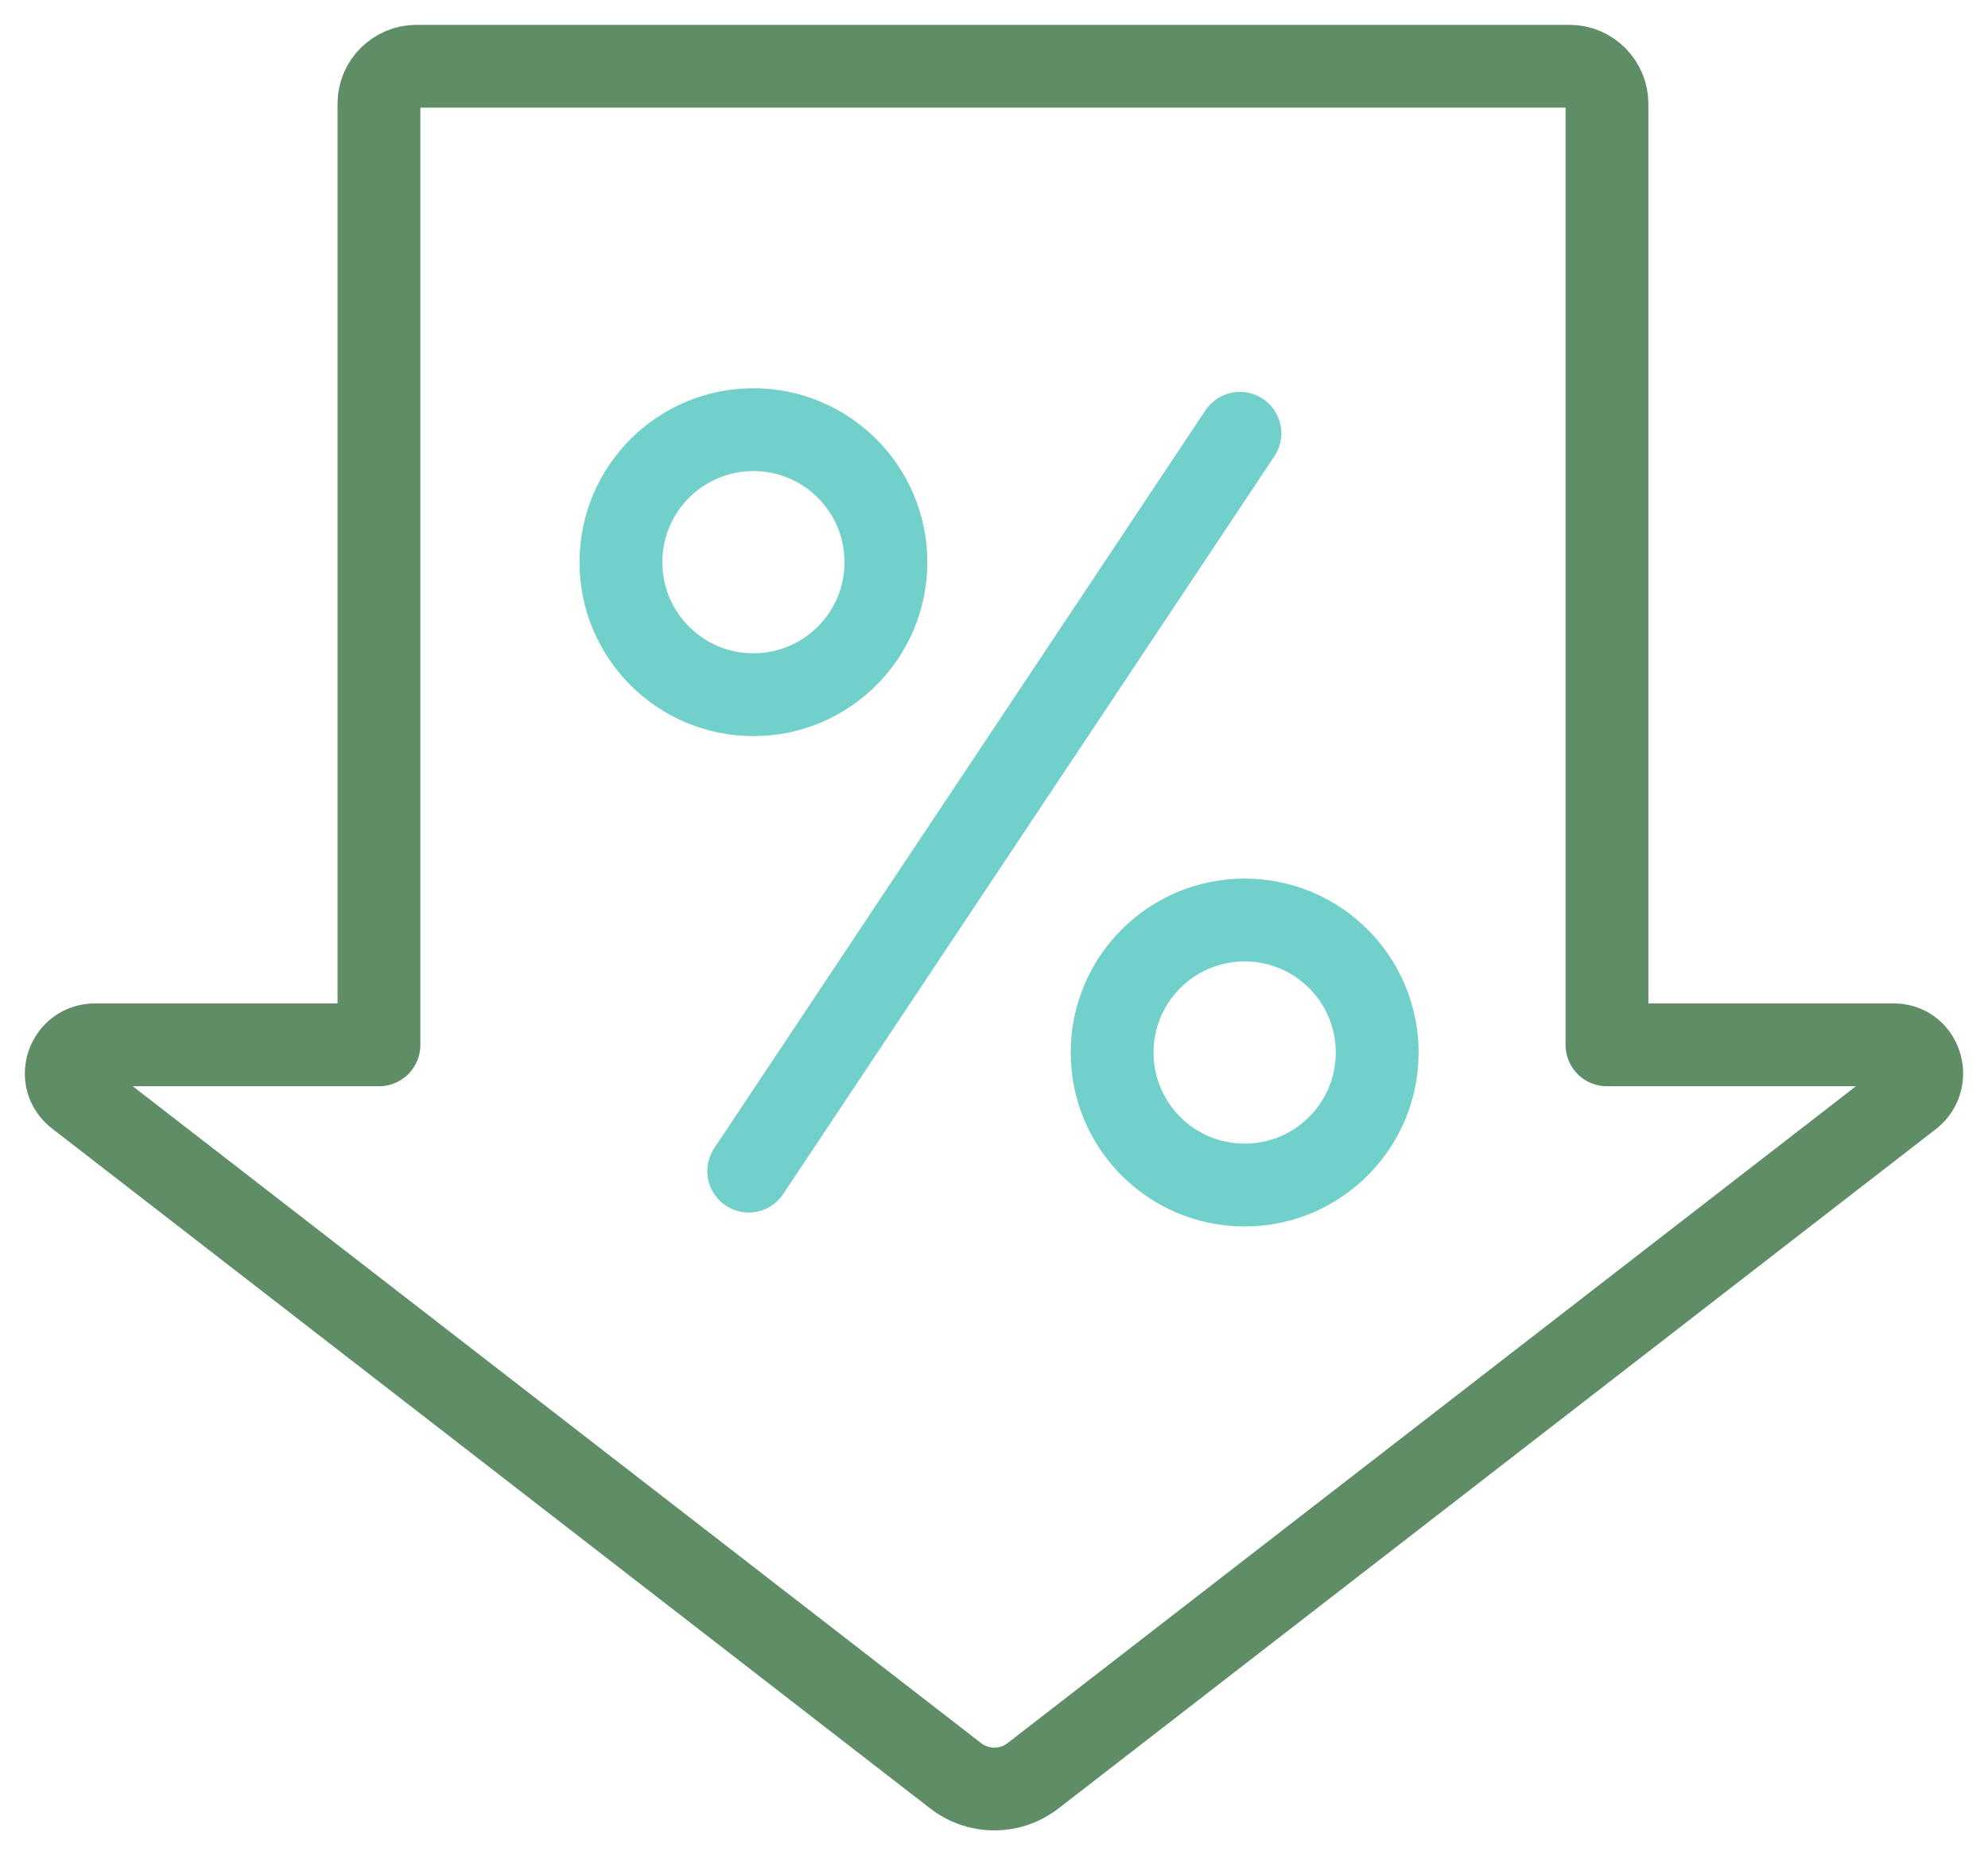 <svg width="60" height="56" viewBox="0 0 60 56" fill="none" xmlns="http://www.w3.org/2000/svg">
<path d="M57.677 33.081L31.195 53.587C30.506 54.138 29.514 54.138 28.825 53.587L2.344 33.081C1.682 32.585 2.04 31.538 2.867 31.538H11.437V3.13C11.437 2.496 11.961 2 12.567 2H47.371C48.004 2 48.5 2.524 48.5 3.13V31.538H57.126C57.952 31.51 58.31 32.558 57.677 33.081Z" stroke="#5E8D66" stroke-width="2.5" stroke-miterlimit="10" stroke-linecap="round" stroke-linejoin="round"/>
<path d="M22.739 20.969C24.948 20.969 26.738 19.178 26.738 16.969C26.738 14.76 24.948 12.969 22.739 12.969C20.53 12.969 18.74 14.76 18.74 16.969C18.74 19.178 20.53 20.969 22.739 20.969Z" stroke="#72D0CA" stroke-width="2.5" stroke-miterlimit="10" stroke-linecap="round" stroke-linejoin="round"/>
<path d="M37.565 35.77C39.774 35.77 41.565 33.979 41.565 31.77C41.565 29.56 39.774 27.77 37.565 27.77C35.355 27.77 33.565 29.56 33.565 31.77C33.565 33.979 35.355 35.77 37.565 35.77Z" stroke="#72D0CA" stroke-width="2.5" stroke-miterlimit="10" stroke-linecap="round" stroke-linejoin="round"/>
<path d="M37.422 13.079L22.597 35.349" stroke="#72D0CA" stroke-width="2.5" stroke-miterlimit="10" stroke-linecap="round" stroke-linejoin="round"/>
</svg>
